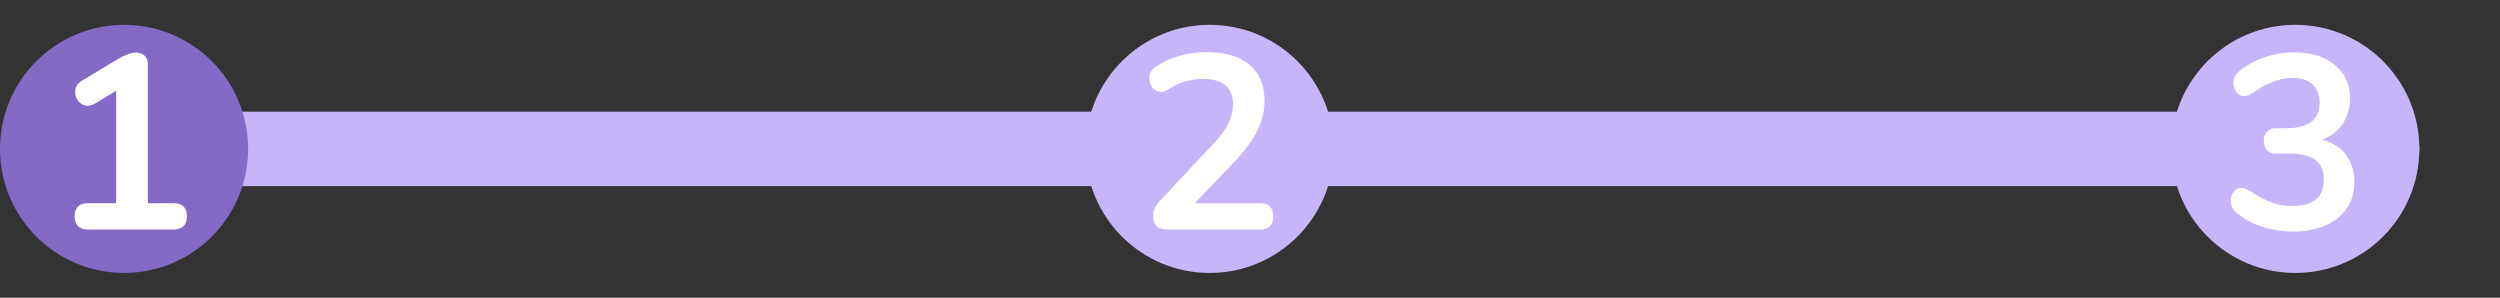 <svg width="403" height="48" viewBox="0 0 403 48" fill="none" xmlns="http://www.w3.org/2000/svg">
    <rect x="0" y="0" width="403" height="48" fill="#333333" stroke="none"/>
    <rect x="16" y="18" width="374" height="12" rx="6" fill="#C7B5F9"/>
    <circle cx="20" cy="24" r="20" fill="#826AC5"/>
    <path d="M14.24 37c-1.467 0-2.2-.72-2.2-2.16 0-1.387.733-2.08 2.2-2.08h4.48V14.64l-3.4 2.04c-.64.373-1.227.467-1.76.28a2.135 2.135 0 0 1-1.16-1 2.25 2.25 0 0 1-.24-1.56c.107-.587.48-1.067 1.12-1.44l5.52-3.32c.533-.32 1.067-.587 1.6-.8.533-.24 1.027-.36 1.48-.36.56 0 1.027.16 1.4.48.373.293.56.787.56 1.48v22.32h4.08c1.467 0 2.2.693 2.2 2.08 0 1.44-.733 2.16-2.2 2.16H14.24z" fill="#fff"/>
    <circle cx="195" cy="24" r="20" fill="#C7B5F9"/>
    <path d="M188.32 37c-.853 0-1.48-.187-1.88-.56-.373-.4-.56-.973-.56-1.72 0-.453.12-.893.36-1.32.24-.427.587-.88 1.04-1.36l8.04-8.56c1.227-1.28 2.107-2.44 2.64-3.48.533-1.067.8-2.133.8-3.2 0-2.72-1.64-4.08-4.92-4.08-.907 0-1.813.133-2.72.4-.907.24-1.827.667-2.76 1.28-.587.4-1.133.52-1.64.36a1.966 1.966 0 0 1-1.16-.96 2.571 2.571 0 0 1-.28-1.6c.107-.56.453-1.04 1.04-1.44A13.292 13.292 0 0 1 190.16 9c1.44-.4 2.88-.6 4.32-.6 3.013 0 5.32.68 6.92 2.04 1.627 1.36 2.44 3.307 2.44 5.84 0 1.707-.413 3.347-1.24 4.92-.8 1.573-2.067 3.267-3.8 5.08l-6.2 6.48h10.44c1.467 0 2.2.693 2.2 2.08 0 1.44-.733 2.16-2.2 2.16h-14.72z" fill="#fff"/>
    <circle cx="370" cy="24" r="20" fill="#C7B5F9"/>
    <path d="M374.32 22.52c1.68.427 2.96 1.24 3.84 2.44.907 1.173 1.36 2.64 1.36 4.4 0 2.427-.893 4.36-2.68 5.8-1.787 1.44-4.2 2.16-7.24 2.16-1.733 0-3.4-.267-5-.8s-2.96-1.28-4.08-2.24c-.613-.533-.92-1.16-.92-1.88 0-.587.16-1.08.48-1.48.347-.427.747-.64 1.2-.64.267 0 .507.053.72.16.213.08.507.227.88.44 1.12.747 2.187 1.32 3.2 1.72 1.013.4 2.12.6 3.32.6 1.76 0 3.067-.347 3.92-1.04.853-.72 1.28-1.8 1.28-3.24 0-1.413-.453-2.453-1.36-3.12-.88-.693-2.253-1.04-4.12-1.04h-2.28c-.613 0-1.093-.2-1.44-.6a2.34 2.34 0 0 1-.48-1.44c0-.56.16-1.04.48-1.44.347-.4.827-.6 1.44-.6h1.6c3.653 0 5.48-1.373 5.48-4.12 0-1.28-.387-2.267-1.16-2.96-.773-.693-1.84-1.04-3.2-1.04-1.947 0-4.027.773-6.24 2.32-.373.213-.667.373-.88.48-.213.08-.453.12-.72.12-.453 0-.853-.2-1.2-.6-.32-.427-.48-.933-.48-1.52 0-.4.067-.733.2-1 .16-.293.4-.587.72-.88 1.12-.933 2.453-1.667 4-2.2 1.573-.56 3.173-.84 4.8-.84 2.773 0 4.973.68 6.6 2.04 1.653 1.36 2.48 3.173 2.48 5.44-.027 1.547-.44 2.907-1.24 4.08-.773 1.147-1.867 1.987-3.28 2.52z" fill="#fff"/>
</svg>
